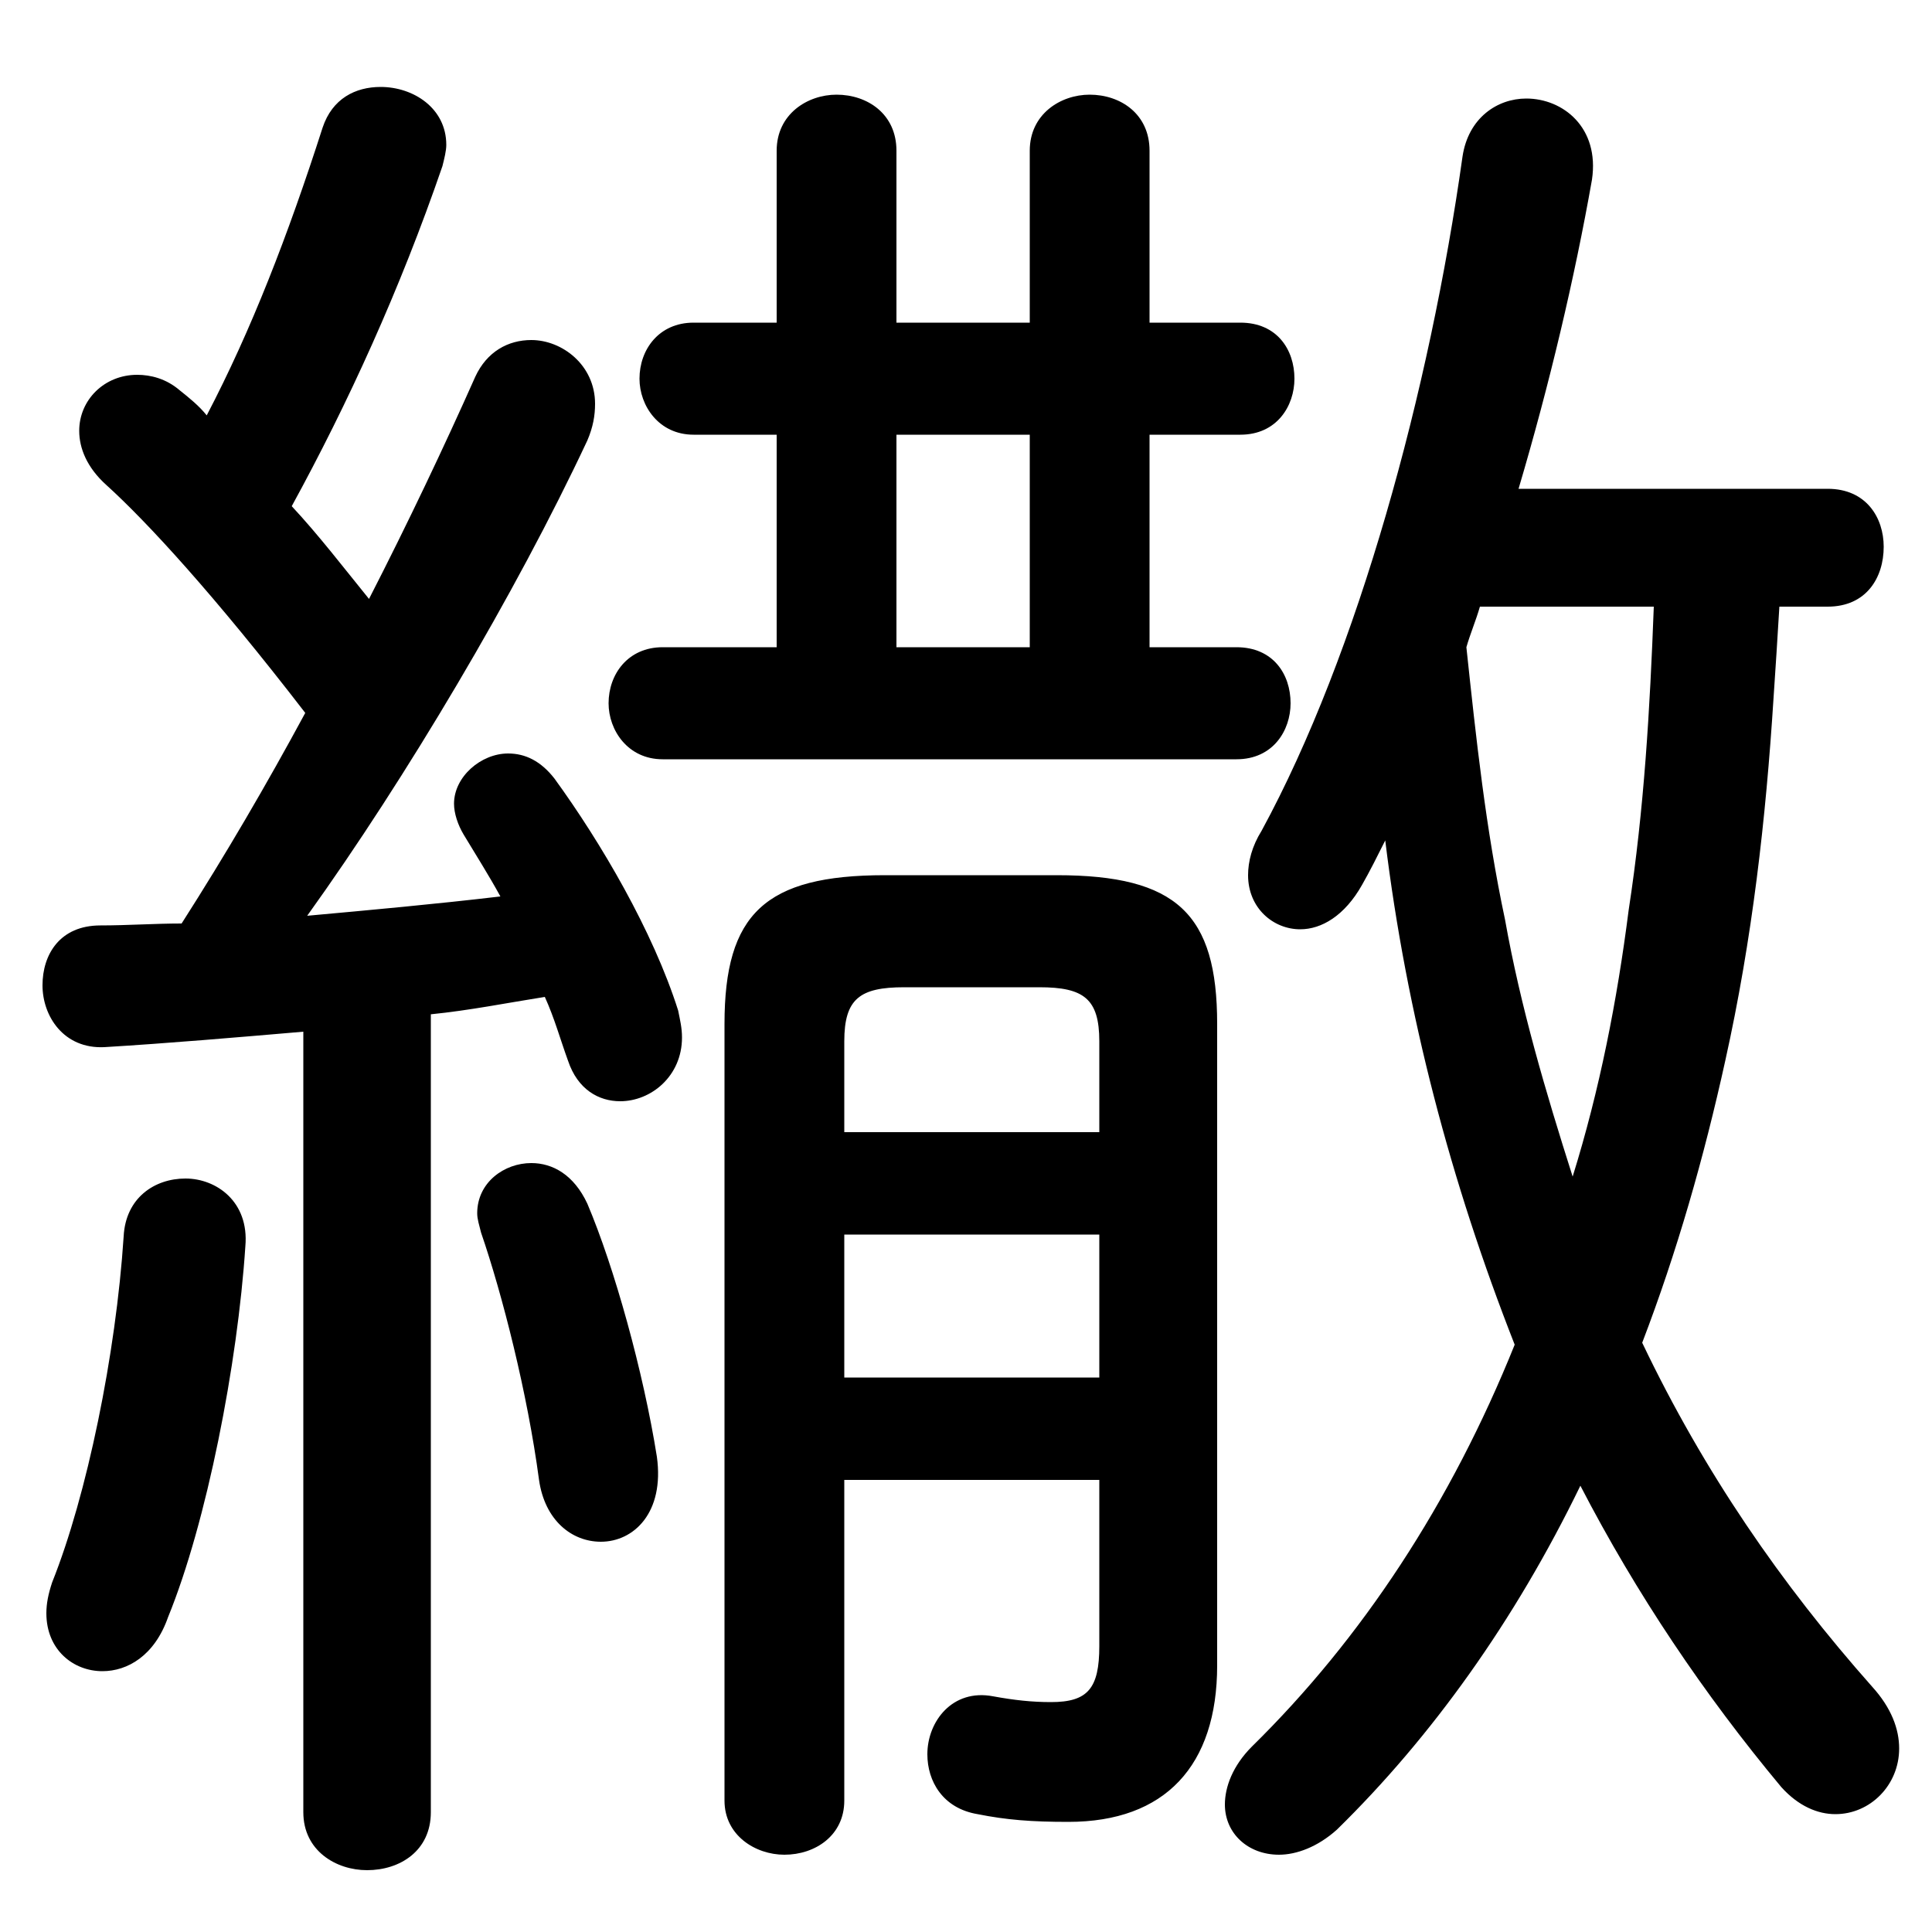 <svg xmlns="http://www.w3.org/2000/svg" viewBox="0 -44.0 50.0 50.0">
    <rect x="0" y="-44.0" width="50.0" height="50.0" fill="#808080" stroke="none"/>
    <g transform="scale(1, -1)">
        <!-- ボディの枠 -->
        <rect x="0" y="-6.0" width="50.0" height="50.0"
            stroke="white" fill="white"/>
        <!-- グリフ座標系の原点 -->
        <circle cx="0" cy="0" r="5" fill="white"/>
        <!-- グリフのアウトライン -->
        <g style="fill:black;stroke:#000000;stroke-width:0;stroke-linecap:round;stroke-linejoin:round;">
        <path d="M 7.85 -2.9 C 7.85 -3.9 8.7 -4.4 9.5 -4.4 C 10.35 -4.4 11.15 -3.9 11.15 -2.9 L 11.15 17.75 C 12.15 17.85 13.15 18.05 14.1 18.2 C 14.35 17.65 14.5 17.1 14.7 16.55 C 14.95 15.8 15.5 15.5 16.05 15.5 C 16.85 15.5 17.65 16.15 17.65 17.15 C 17.65 17.4 17.6 17.6 17.55 17.85 C 16.9 19.9 15.55 22.2 14.35 23.85 C 14.0 24.3 13.6 24.5 13.15 24.5 C 12.45 24.5 11.75 23.9 11.75 23.2 C 11.75 22.95 11.85 22.65 12.0 22.4 C 12.3 21.9 12.65 21.35 12.95 20.8 C 11.25 20.6 9.6 20.45 7.95 20.3 C 10.5 23.85 13.35 28.65 15.2 32.6 C 15.35 32.95 15.4 33.25 15.4 33.55 C 15.4 34.55 14.55 35.2 13.75 35.2 C 13.15 35.2 12.6 34.9 12.3 34.25 C 11.5 32.45 10.55 30.45 9.55 28.5 C 8.9 29.3 8.25 30.15 7.55 30.9 C 9.0 33.55 10.35 36.5 11.45 39.7 C 11.5 39.9 11.55 40.1 11.55 40.25 C 11.55 41.2 10.7 41.75 9.85 41.75 C 9.2 41.75 8.6 41.45 8.35 40.7 C 7.45 37.9 6.5 35.45 5.35 33.25 C 5.15 33.5 4.9 33.7 4.65 33.9 C 4.3 34.2 3.9 34.3 3.55 34.3 C 2.7 34.3 2.05 33.65 2.05 32.85 C 2.05 32.4 2.25 31.9 2.75 31.45 C 3.8 30.5 5.55 28.6 7.9 25.55 C 6.9 23.7 5.85 21.9 4.7 20.1 C 4.0 20.1 3.3 20.05 2.6 20.05 C 1.55 20.05 1.1 19.3 1.1 18.5 C 1.1 17.7 1.65 16.85 2.7 16.9 C 4.35 17.0 6.1 17.15 7.85 17.3 Z M 47.3 28.3 C 48.3 28.3 48.75 29.05 48.75 29.85 C 48.75 30.6 48.3 31.35 47.3 31.35 L 39.3 31.35 C 40.1 34.05 40.75 36.8 41.2 39.35 C 41.4 40.7 40.45 41.45 39.5 41.45 C 38.75 41.45 38.0 40.95 37.85 39.95 C 37.0 33.9 35.15 27.1 32.65 22.5 C 32.4 22.1 32.3 21.7 32.3 21.35 C 32.3 20.5 32.95 19.95 33.65 19.95 C 34.2 19.95 34.8 20.3 35.25 21.1 C 35.45 21.45 35.65 21.85 35.85 22.25 C 36.4 17.75 37.55 13.4 39.2 9.2 C 37.55 5.1 35.25 1.6 32.4 -1.2 C 31.9 -1.7 31.7 -2.25 31.7 -2.7 C 31.7 -3.45 32.3 -4.0 33.1 -4.0 C 33.55 -4.0 34.1 -3.8 34.6 -3.35 C 37.05 -0.95 39.2 2.05 40.9 5.55 C 42.35 2.75 44.1 0.15 46.1 -2.25 C 46.55 -2.75 47.05 -2.95 47.5 -2.95 C 48.4 -2.95 49.15 -2.2 49.15 -1.25 C 49.15 -0.75 48.95 -0.2 48.45 0.35 C 46.1 3.0 44.1 5.9 42.5 9.25 C 43.4 11.6 44.1 14.05 44.65 16.55 C 45.35 19.7 45.7 22.8 45.9 25.95 C 45.95 26.7 46.0 27.45 46.05 28.3 Z M 42.8 28.3 C 42.7 25.65 42.55 23.05 42.15 20.45 C 41.85 18.1 41.4 15.8 40.7 13.55 C 40.0 15.75 39.35 17.95 38.95 20.2 C 38.45 22.55 38.2 24.9 37.95 27.25 C 38.05 27.6 38.2 27.95 38.3 28.3 Z M 23.2 35.65 L 23.2 40.1 C 23.2 41.05 22.45 41.55 21.65 41.55 C 20.9 41.55 20.1 41.05 20.1 40.1 L 20.1 35.65 L 17.95 35.65 C 17.05 35.65 16.55 34.95 16.55 34.2 C 16.55 33.5 17.05 32.75 17.95 32.75 L 20.1 32.75 L 20.1 27.25 L 17.15 27.25 C 16.25 27.25 15.75 26.55 15.75 25.8 C 15.75 25.1 16.25 24.35 17.15 24.35 L 32.0 24.35 C 32.95 24.35 33.4 25.1 33.4 25.8 C 33.4 26.55 32.95 27.25 32.0 27.25 L 29.75 27.25 L 29.75 32.75 L 32.1 32.75 C 33.05 32.75 33.5 33.5 33.5 34.2 C 33.5 34.95 33.05 35.65 32.1 35.65 L 29.75 35.65 L 29.75 40.1 C 29.75 41.05 29.0 41.55 28.2 41.55 C 27.45 41.55 26.65 41.05 26.65 40.1 L 26.65 35.65 Z M 23.2 27.25 L 23.2 32.75 L 26.65 32.75 L 26.65 27.25 Z M 28.45 5.7 L 28.45 1.4 C 28.45 0.3 28.15 -0.05 27.2 -0.05 C 26.7 -0.05 26.25 0.0 25.7 0.1 C 24.65 0.3 24.0 -0.55 24.0 -1.4 C 24.0 -2.1 24.4 -2.8 25.3 -2.95 C 26.05 -3.1 26.7 -3.15 27.65 -3.15 C 30.15 -3.15 31.5 -1.7 31.5 0.9 L 31.5 17.5 C 31.5 20.35 30.45 21.35 27.35 21.35 L 22.9 21.35 C 19.8 21.35 18.75 20.35 18.75 17.5 L 18.75 -2.6 C 18.75 -3.5 19.55 -4.0 20.3 -4.0 C 21.1 -4.0 21.85 -3.5 21.85 -2.6 L 21.85 5.7 Z M 28.45 14.7 L 21.85 14.7 L 21.85 17.05 C 21.85 18.15 22.25 18.45 23.4 18.45 L 26.9 18.45 C 28.05 18.45 28.45 18.15 28.45 17.05 Z M 28.45 12.05 L 28.45 8.35 L 21.85 8.35 L 21.85 12.05 Z M 15.2 12.85 C 14.85 13.6 14.3 13.9 13.75 13.9 C 13.05 13.9 12.35 13.4 12.35 12.6 C 12.35 12.45 12.4 12.3 12.45 12.1 C 13.0 10.5 13.65 7.95 13.95 5.7 C 14.1 4.65 14.8 4.1 15.55 4.1 C 16.4 4.1 17.2 4.85 17.0 6.3 C 16.65 8.5 15.9 11.2 15.2 12.85 Z M 3.2 12.0 C 3.0 8.95 2.25 5.3 1.35 3.05 C 1.25 2.75 1.2 2.5 1.2 2.25 C 1.2 1.3 1.9 0.75 2.65 0.75 C 3.3 0.75 4.0 1.15 4.35 2.15 C 5.35 4.6 6.15 8.7 6.35 11.75 C 6.45 12.9 5.6 13.5 4.8 13.5 C 4.0 13.5 3.25 13.0 3.2 12.0 Z"/>
    </g>
    </g>
</svg>

